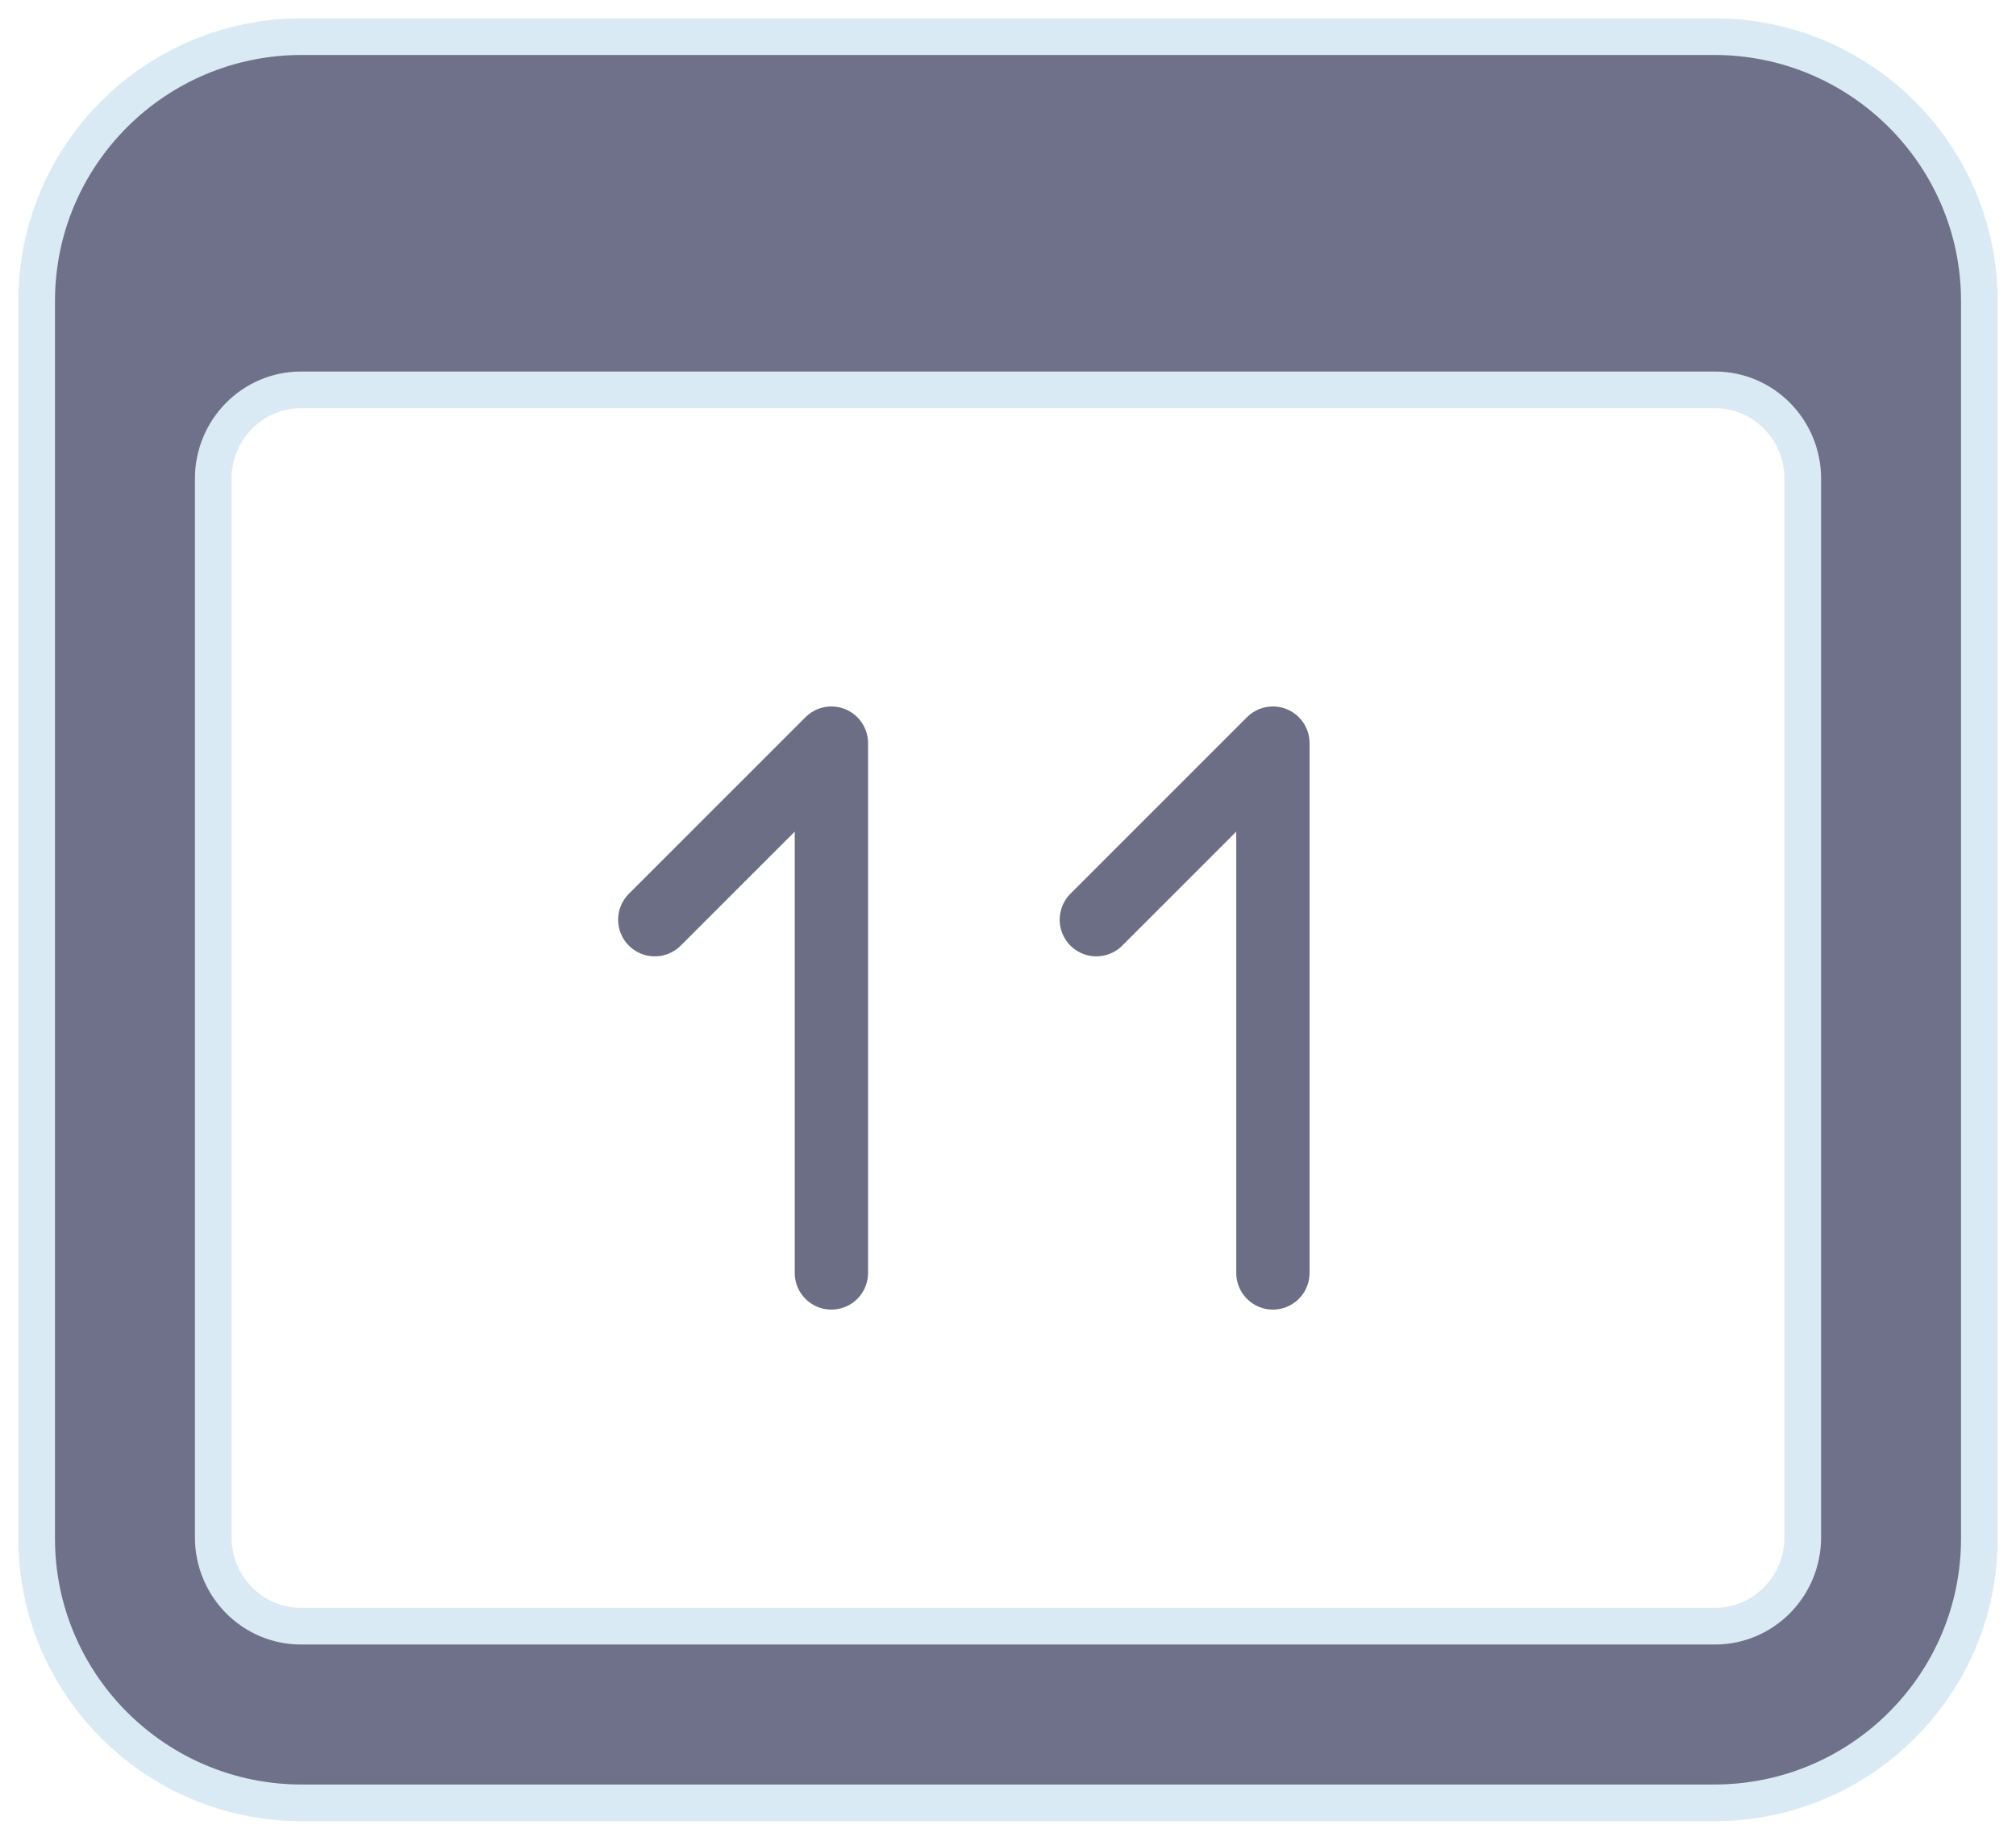 <svg xmlns="http://www.w3.org/2000/svg" width="55" height="50" viewBox="0 0 55 50">
    <g fill="none" fill-rule="evenodd">
        <path fill="#6E7189" fill-rule="nonzero" stroke="#DAEAF4" d="M1 8.213C1 4.23 4.236 1 8.23 1h38.54C50.762 1 54 4.236 54 8.213V41.97c0 3.983-3.236 7.213-7.23 7.213H8.23c-3.993 0-7.23-3.236-7.23-7.213V8.213zm4.818 4.849v28.876c0 1.342 1.072 2.426 2.393 2.426H46.79c1.32 0 2.393-1.086 2.393-2.426V13.062c0-1.342-1.072-2.426-2.393-2.426H8.21c-1.32 0-2.393 1.086-2.393 2.426z"/>
        <path stroke="#6C6E86" stroke-linecap="round" stroke-linejoin="round" stroke-width="2" d="M17.864 25.09l4.818-4.817v14.454M29.91 25.09l4.817-4.817v14.454"/>
    </g>
</svg>
